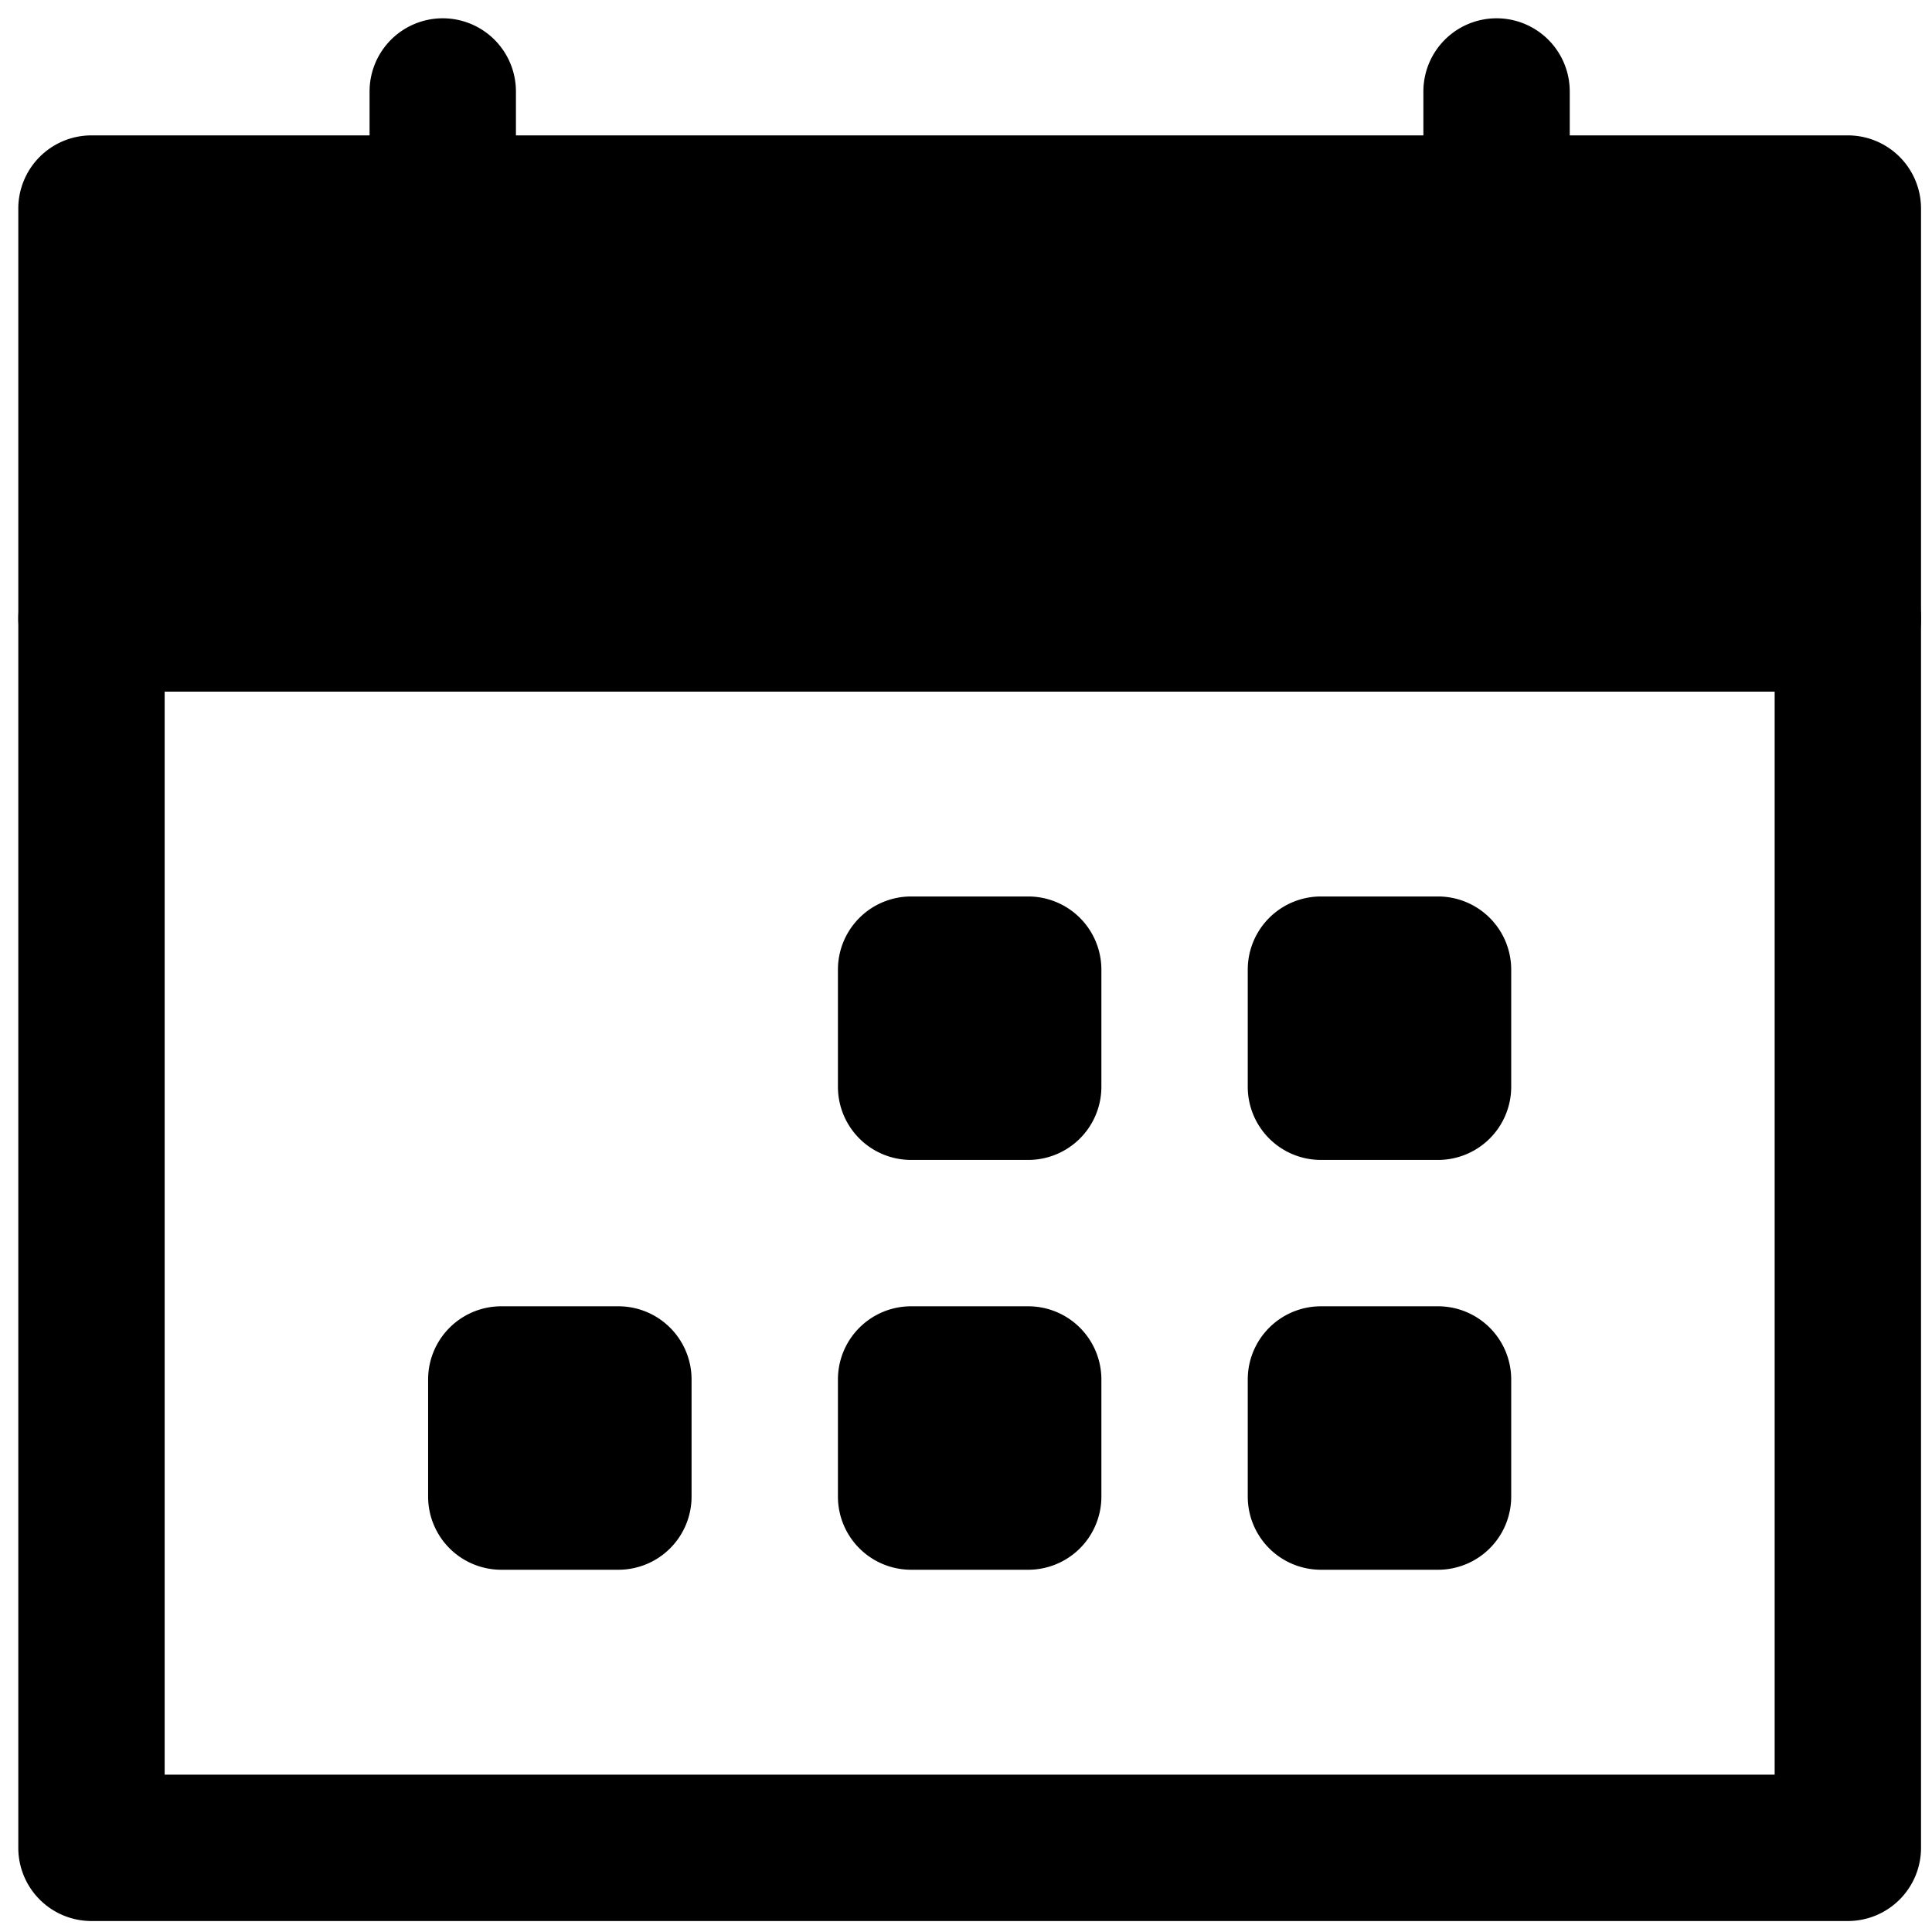 <svg viewBox="0 0 264 264">
    <path d="M12.5 74.5h240a10 10 0 0 1 10 10v168a10 10 0 0 1-10 10h-240a10 10 0 0 1-10-10v-168a10 10 0 0 1 10-10Zm230 20h-220v148h220Z"/>
    <path d="M12.5 28.5h240v56h-240z"/>
    <path d="M12.5 18.5h240a10 10 0 0 1 10 10v56a10 10 0 0 1-10 10h-240a10 10 0 0 1-10-10v-56a10 10 0 0 1 10-10Zm230 20h-220v36h220Zm-62 150h16v16h-16z"/>
    <path d="M180.5 178.5h16a10 10 0 0 1 10 10v16a10 10 0 0 1-10 10h-16a10 10 0 0 1-10-10v-16a10 10 0 0 1 10-10Zm-56 10h16v16h-16z"/>
    <path d="M124.5 178.5h16a10 10 0 0 1 10 10v16a10 10 0 0 1-10 10h-16a10 10 0 0 1-10-10v-16a10 10 0 0 1 10-10Zm-56 10h16v16h-16z"/>
    <path d="M68.5 178.5h16a10 10 0 0 1 10 10v16a10 10 0 0 1-10 10h-16a10 10 0 0 1-10-10v-16a10 10 0 0 1 10-10Zm112-46h16v16h-16z"/>
    <path d="M180.5 122.5h16a10 10 0 0 1 10 10v16a10 10 0 0 1-10 10h-16a10 10 0 0 1-10-10v-16a10 10 0 0 1 10-10Zm-56 10h16v16h-16z"/>
    <path d="M124.5 122.5h16a10 10 0 0 1 10 10v16a10 10 0 0 1-10 10h-16a10 10 0 0 1-10-10v-16a10 10 0 0 1 10-10Zm-64-68a10 10 0 0 1-10-10v-32a10 10 0 0 1 10-10 10 10 0 0 1 10 10v32a10 10 0 0 1-10 10Zm144 0a10 10 0 0 1-10-10v-32a10 10 0 0 1 10-10 10 10 0 0 1 10 10v32a10 10 0 0 1-10 10Z"/>
</svg>
